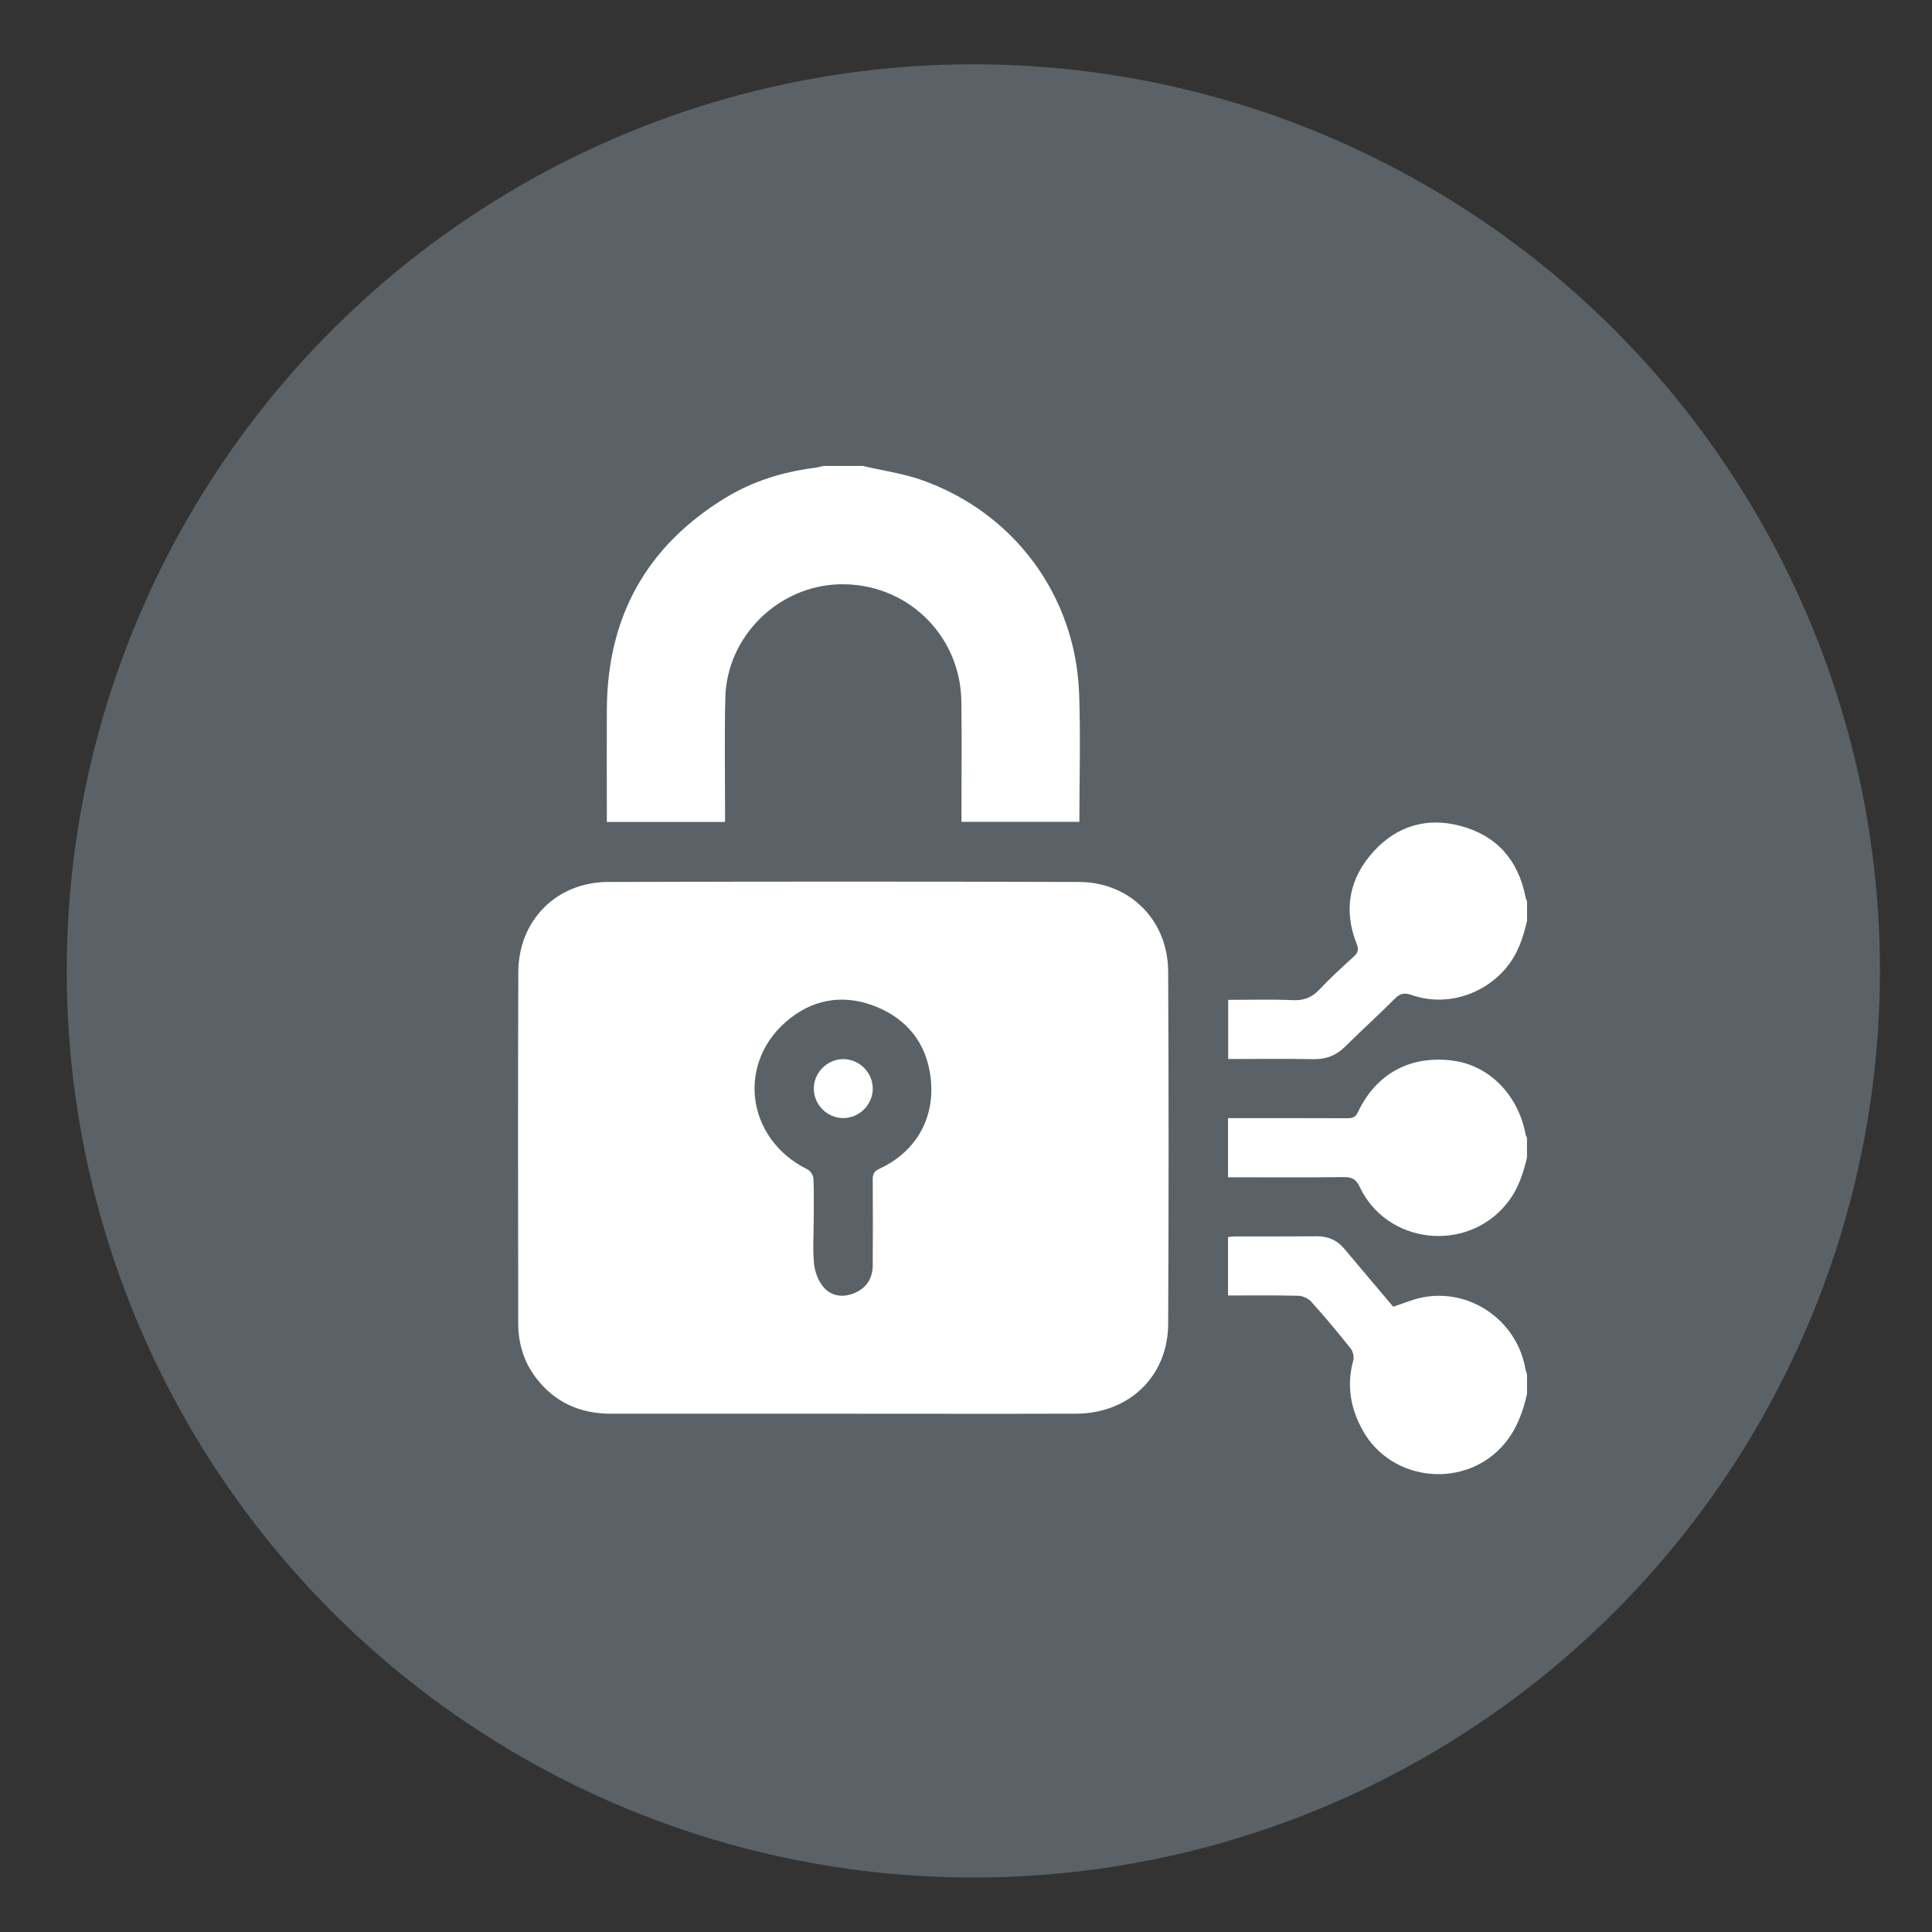 <?xml version="1.0" encoding="UTF-8"?>
<svg id="Layer_1" data-name="Layer 1" xmlns="http://www.w3.org/2000/svg" viewBox="0 0 500 500">
  <rect x="0" y="0" width="500" height="500" fill="#333333" stroke="none"/>
  <defs>
    <style>
      .cls-1 {
        fill: #fff;
      }

      .cls-2 {
        fill: #5a6267;
      }
    </style>
  </defs>
  <circle class="cls-2" cx="251.9" cy="251.27" r="234.63"/>
  <g>
    <path class="cls-1" d="m223.33,120.6c5.1,1.19,10.37,1.91,15.28,3.65,23.85,8.46,39.71,29.91,40.66,55.13.41,11.02.07,22.07.07,33.31h-30.51c0-.86,0-1.76,0-2.66,0-9.51.1-19.03-.03-28.54-.25-17.35-14.41-30.8-31.71-30.27-15.74.48-28.96,13.51-29.37,29.25-.25,9.76-.07,19.54-.08,29.31,0,.92,0,1.85,0,2.94h-30.59v-2.76c0-8.84-.05-17.67,0-26.51.16-23.94,10.36-42.27,30.86-54.71,6.98-4.23,14.66-6.6,22.75-7.64.83-.11,1.64-.34,2.47-.51,3.4,0,6.8,0,10.2,0Z"/>
    <path class="cls-1" d="m395.18,360.77c-1.05,4.67-2.63,9.03-5.78,12.81-9.91,11.88-29.2,10.13-36.73-3.39-3.2-5.75-4.2-11.72-2.44-18.15.25-.92-.1-2.33-.71-3.1-3.28-4.11-6.66-8.16-10.18-12.07-.77-.86-2.23-1.5-3.39-1.53-6-.15-12.01-.07-18.14-.07v-15.11c.61-.06,1.26-.18,1.9-.18,7.05-.01,14.1.03,21.14-.03,2.93-.02,5.24,1.05,7.11,3.29,4.19,5.01,8.42,9.99,12.6,14.94,2.57-.84,4.99-1.89,7.52-2.4,12.36-2.48,24.5,5.98,26.68,18.43.09.49.29.96.43,1.45v5.1Z"/>
    <path class="cls-1" d="m395.18,238.39c-1.02,4.4-2.42,8.59-5.43,12.15-5.94,7.05-15.72,10-24.38,6.98-1.85-.64-3-.48-4.41.95-4.18,4.22-8.62,8.2-12.84,12.39-2.32,2.31-4.94,3.31-8.22,3.25-7.29-.13-14.59-.04-22.05-.04v-15.3c5.63,0,11.22-.17,16.79.07,2.9.13,4.95-.74,6.9-2.82,2.79-2.97,5.82-5.72,8.83-8.47,1.07-.98,1.33-1.75.75-3.22-3.53-8.92-1.94-17.12,4.47-24.09,6-6.52,13.7-8.78,22.28-6.52,9.4,2.47,15.02,8.78,16.92,18.36.08.41.27.8.41,1.19v5.1Z"/>
    <path class="cls-1" d="m395.18,299.58c-1.02,4.4-2.45,8.56-5.43,12.15-10.46,12.59-30.87,10.23-37.86-4.56-.97-2.06-2.07-2.57-4.19-2.54-9,.12-18.01.05-27.01.05h-2.88v-15.3c.84,0,1.74,0,2.63,0,9.43,0,18.86-.02,28.29.02,1.31,0,2.07-.25,2.71-1.6,4.75-10.04,13.69-14.79,24.71-13.29,9.3,1.27,16.77,8.89,18.66,19.02.06.33.24.63.37.94v5.1Z"/>
    <path class="cls-1" d="m218.3,365.87c-20.05,0-40.11,0-60.16,0-7.95,0-14.55-2.88-19.44-9.3-3.15-4.14-4.57-8.89-4.58-14.03-.04-30.33-.1-60.67.02-91,.05-13.34,9.89-23.26,23.23-23.29,40.62-.12,81.23-.13,121.85,0,13.22.04,23.04,9.92,23.1,23.15.15,30.42.15,60.84,0,91.26-.07,13.55-10.13,23.16-23.86,23.2-20.05.06-40.11.01-60.16.01Zm-7.72-49.62c0,3.65-.27,7.34.11,10.95.22,2.05,1.1,4.33,2.41,5.88,2.02,2.38,4.99,2.82,7.95,1.6,3.13-1.3,4.78-3.77,4.81-7.15.06-7.39.05-14.78,0-22.18-.01-1.42.32-2.22,1.74-2.88,9.73-4.51,14.71-13.58,13.15-24.29-1.22-8.41-6.07-14.37-13.81-17.57-7.85-3.24-15.62-2.39-22.39,2.88-14.12,11-11.71,31.21,4.45,39.16.74.36,1.48,1.55,1.52,2.39.16,3.73.07,7.47.07,11.21Z"/>
    <path class="cls-1" d="m218.26,289.36c-4.16.01-7.64-3.45-7.65-7.61-.01-4.16,3.45-7.64,7.61-7.65,4.16-.01,7.64,3.45,7.65,7.61.01,4.16-3.45,7.64-7.61,7.65Z"/>
  </g>
</svg>